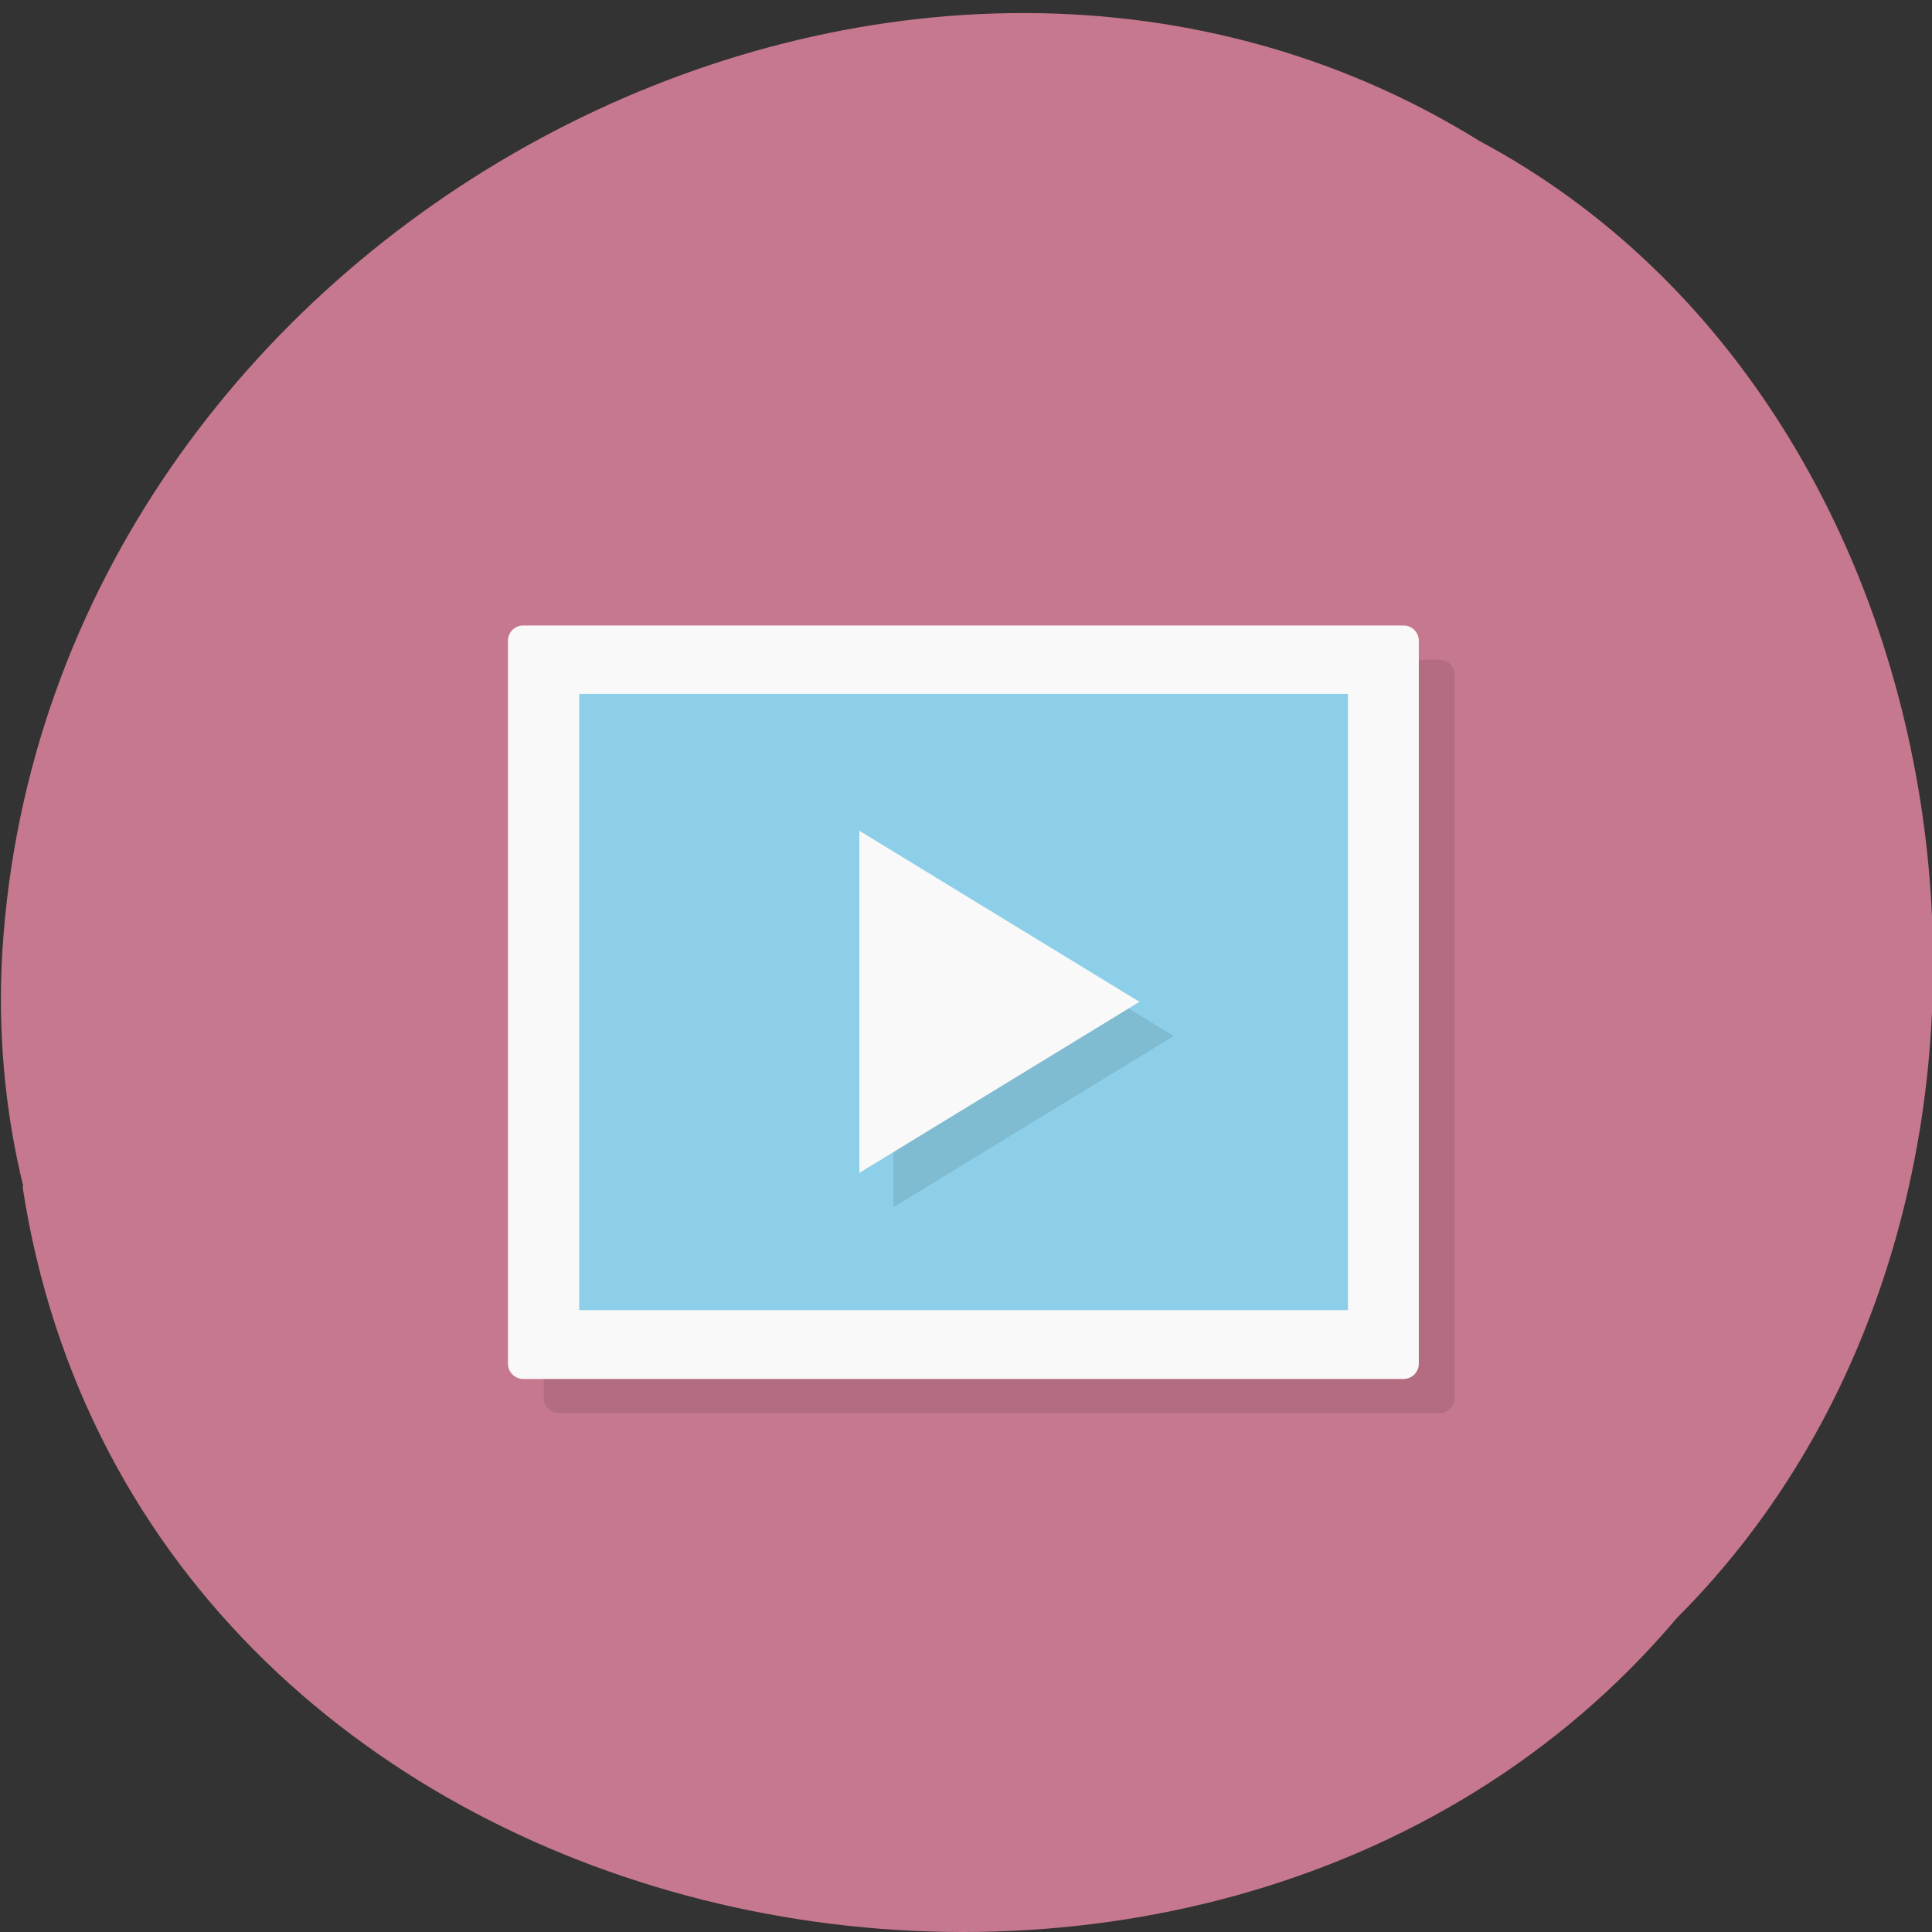 <svg xmlns="http://www.w3.org/2000/svg" viewBox="0 0 48 48"><rect x="0" y="0" width="48" height="48" fill="#333333" stroke="none"/><path d="m 0.56 29.48 c 2.97 19.37 29.42 24.56 41.1 10.72 c 10.28 -10.27 7.73 -29.94 -4.89 -36.69 c -14.48 -9 -35.57 2.13 -36.71 20.1 c -0.12 1.97 0.05 3.96 0.52 5.87" style="fill:#c6788e"/><path d="m 13.89 16.39 h 21.87 c 0.21 0 0.38 0.17 0.38 0.38 v 17.96 c 0 0.21 -0.17 0.38 -0.38 0.38 h -21.87 c -0.21 0 -0.38 -0.17 -0.38 -0.38 v -17.96 c 0 -0.21 0.17 -0.38 0.38 -0.38" style="fill-opacity:0.1"/><path d="m 13 15.54 h 21.87 c 0.21 0 0.38 0.17 0.38 0.38 v 17.96 c 0 0.21 -0.17 0.38 -0.38 0.38 h -21.87 c -0.21 0 -0.38 -0.17 -0.38 -0.38 v -17.96 c 0 -0.21 0.17 -0.38 0.38 -0.38" style="fill:#f9f9f9"/><path d="m 14.39 17.24 h 19.1 v 15.31 h -19.1" style="fill:#8dcfe8"/><path d="m 22.2 21.49 l 6.96 4.25 l -6.96 4.25" style="fill-opacity:0.1"/><path d="m 21.35 20.64 l 6.96 4.25 l -6.96 4.25" style="fill:#f9f9f9"/></svg>